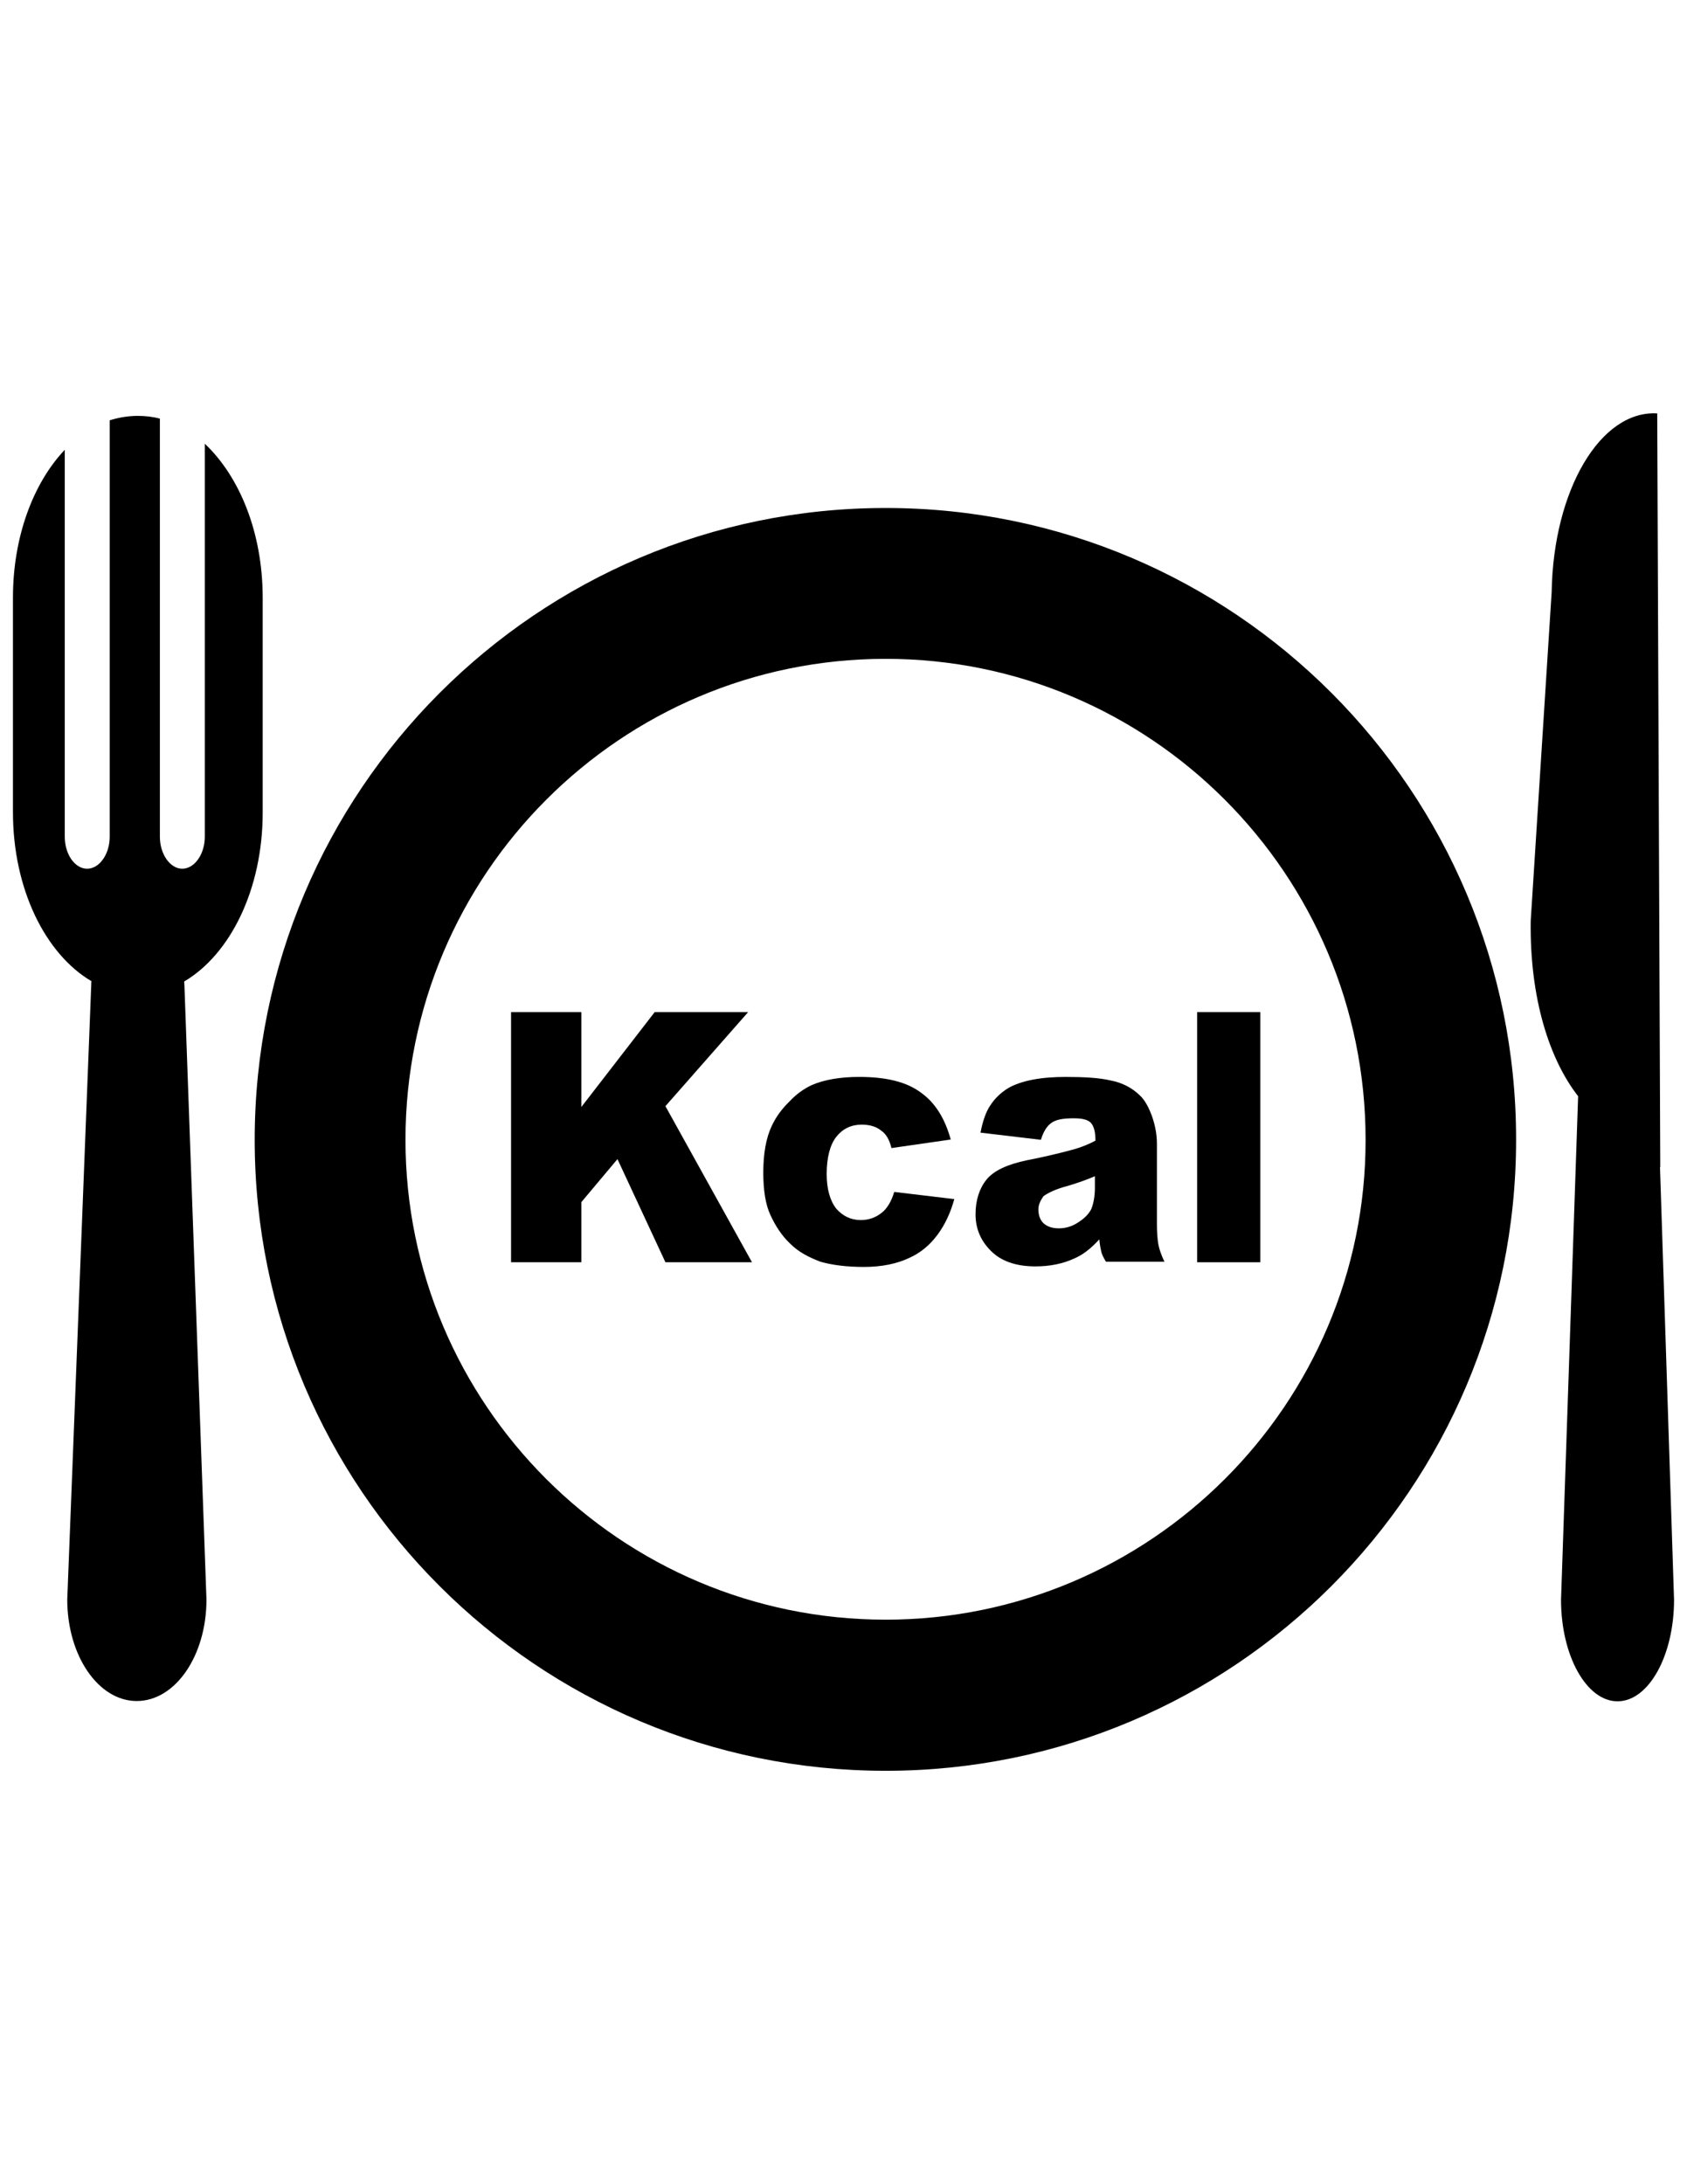 <?xml version="1.0" encoding="utf-8"?>
<!-- Generator: Adobe Illustrator 21.0.0, SVG Export Plug-In . SVG Version: 6.00 Build 0)  -->
<svg version="1.1" id="svg-nutr-calorie" xmlns="http://www.w3.org/2000/svg" xmlns:xlink="http://www.w3.org/1999/xlink" x="0px" y="0px"
	 viewBox="0 0 612 792" xml:space="preserve">
<path id="XMLID_121_" class="st0" d="M74.3,160.9v142.5c0,6.3-3.7,11.6-8.2,11.6c-4.4,0-8.1-5.3-8.1-11.6V151.8c-2.6-0.7-5.3-1-8-1
	c-3.5,0-7,0.6-10.2,1.6v151c0,6.3-3.7,11.6-8.2,11.6c-4.5,0-8.1-5.3-8.1-11.6V163.1c-11.4,12-18.8,31.5-18.8,53.6v77.8
	c0,27.9,11.8,51.5,28.5,61.3c-0.1,0.3-0.1,0.9-0.1,1.3L24.4,580c0,20.4,11.3,36.8,25.2,36.8c14,0,25.3-16.4,25.3-36.8l-8-222.8
	c0-0.4-0.1-1-0.1-1.3c16.7-9.8,28.5-33.4,28.5-61.3v-77.8C95.3,193.1,86.9,172.8,74.3,160.9z"/>
<path id="XMLID_120_" class="st0" d="M602.2,423.1l0.1,0.2l-1.1-273.4c-20.6-1.2-37.7,27.8-38.3,64.8l-7.6,119.2
	c-0.4,28.3,6.9,50.4,17.2,63.6l-6.2,182.6c0,20.2,9.2,36.8,20.5,36.8c11.3,0,20.5-16.6,20.5-36.8L602.2,423.1z"/>
<path id="XMLID_308_" class="st0" d="M321.3,184.2c-126.4,0-228.9,102.6-228.9,229.1c0,126.4,102.5,228.8,228.9,228.8
	c126.4,0,228.7-102.5,228.7-228.8C550.1,286.8,447.7,184.2,321.3,184.2z M321.3,587.3c-96.2,0-174.2-78.1-174.2-174
	c0-96.3,78.1-174.4,174.2-174.4c96,0,174.1,78.1,174.1,174.4C495.5,509.2,417.3,587.3,321.3,587.3z"/>
<g id="XMLID_300_">
	<polygon id="XMLID_109_" class="st0" points="241.4,457.7 224,420.3 210.9,435.9 210.9,457.7 185.4,457.7 185.4,367 210.9,367
		210.9,401.4 237.5,367 271.4,367 241.4,401.1 272.8,457.7 	"/>
	<path id="XMLID_107_" class="st0" d="M340.2,447.6c-2.8,3.8-6.2,6.7-10.5,8.6c-4.3,2-9.7,3.2-16.3,3.2c-6.3,0-11.6-0.7-15.8-1.9
		c-4.2-1.6-7.9-3.5-10.9-6.5c-3.1-2.9-5.4-6.5-7.2-10.4c-1.8-3.8-2.6-9.1-2.6-15.4c0-6.9,1-12.6,3.1-17c1.5-3.2,3.7-6.2,6.4-8.8
		c2.6-2.8,5.4-4.7,8.2-6c4.5-1.9,10.2-2.9,17.1-2.9c9.8,0,17.2,1.8,22.4,5.7c5.2,3.7,8.7,9.4,10.8,17l-21.5,3.1
		c-0.7-2.9-1.9-5.1-3.7-6.3c-1.8-1.5-4.2-2.2-7.1-2.2c-3.8,0-6.9,1.5-9.2,4.4c-2.3,2.9-3.5,7.6-3.5,13.5c0,5.4,1.2,9.7,3.5,12.6
		c2.3,2.6,5.2,4.1,8.9,4.1c3,0,5.5-1,7.5-2.6c2-1.5,3.6-4.2,4.6-7.6l21.8,2.6C344.8,439.8,342.9,443.9,340.2,447.6z"/>
	<path id="XMLID_302_" class="st0" d="M387.4,430c3.4-1,6.8-2.2,9.8-3.5v4.3c0,2.9-0.5,5.6-1.3,7.6c-1,1.9-2.5,3.4-4.7,4.8
		c-2.2,1.5-4.6,2.2-7.1,2.2c-2.5,0-4.3-0.7-5.6-1.9c-1.2-1.2-1.8-2.9-1.8-5c0-1.6,0.7-3.1,1.8-4.7
		C379.9,432.7,382.8,431.2,387.4,430z M422.5,457.7c-1.2-2.6-2-4.8-2.3-6.6c-0.3-1.8-0.5-4.2-0.5-7.2v-29.2c0-3.2-0.6-6.5-1.7-9.7
		c-1.2-3.4-2.7-6.2-4.6-7.9c-2.7-2.6-6.2-4.5-10.4-5.3c-4.2-1-9.7-1.3-16.5-1.3c-4.2,0-8.3,0.3-11.9,1c-3.7,0.7-6.6,1.8-8.6,2.9
		c-3,1.8-5.2,4-6.8,6.5c-1.5,2.2-2.7,5.6-3.5,9.8l21.9,2.6c0.9-2.9,2.1-4.8,3.5-5.9c1.8-1.5,4.7-1.9,8.4-1.9c2.9,0,5,0.4,6.2,1.6
		c1.2,1.3,1.7,3.5,1.7,6.5c-2.8,1.5-5.5,2.5-8,3.2c-2.6,0.7-8.1,2.2-16.8,3.9c-7.2,1.5-12.1,3.8-14.7,7c-2.6,3.2-4,7.5-4,12.6
		c0,5.1,1.8,9.5,5.5,13.2c3.7,3.8,9.2,5.7,16.2,5.7c5.4,0,10.1-1,14.2-2.9c3-1.3,5.9-3.5,9-6.9c0.2,2.2,0.5,3.4,0.7,4.4
		c0.2,1,0.8,2.2,1.7,3.7H422.5z"/>
	<rect id="XMLID_104_" x="434.3" y="367" class="st0" width="22.9" height="90.7"/>
</g>
</svg>
